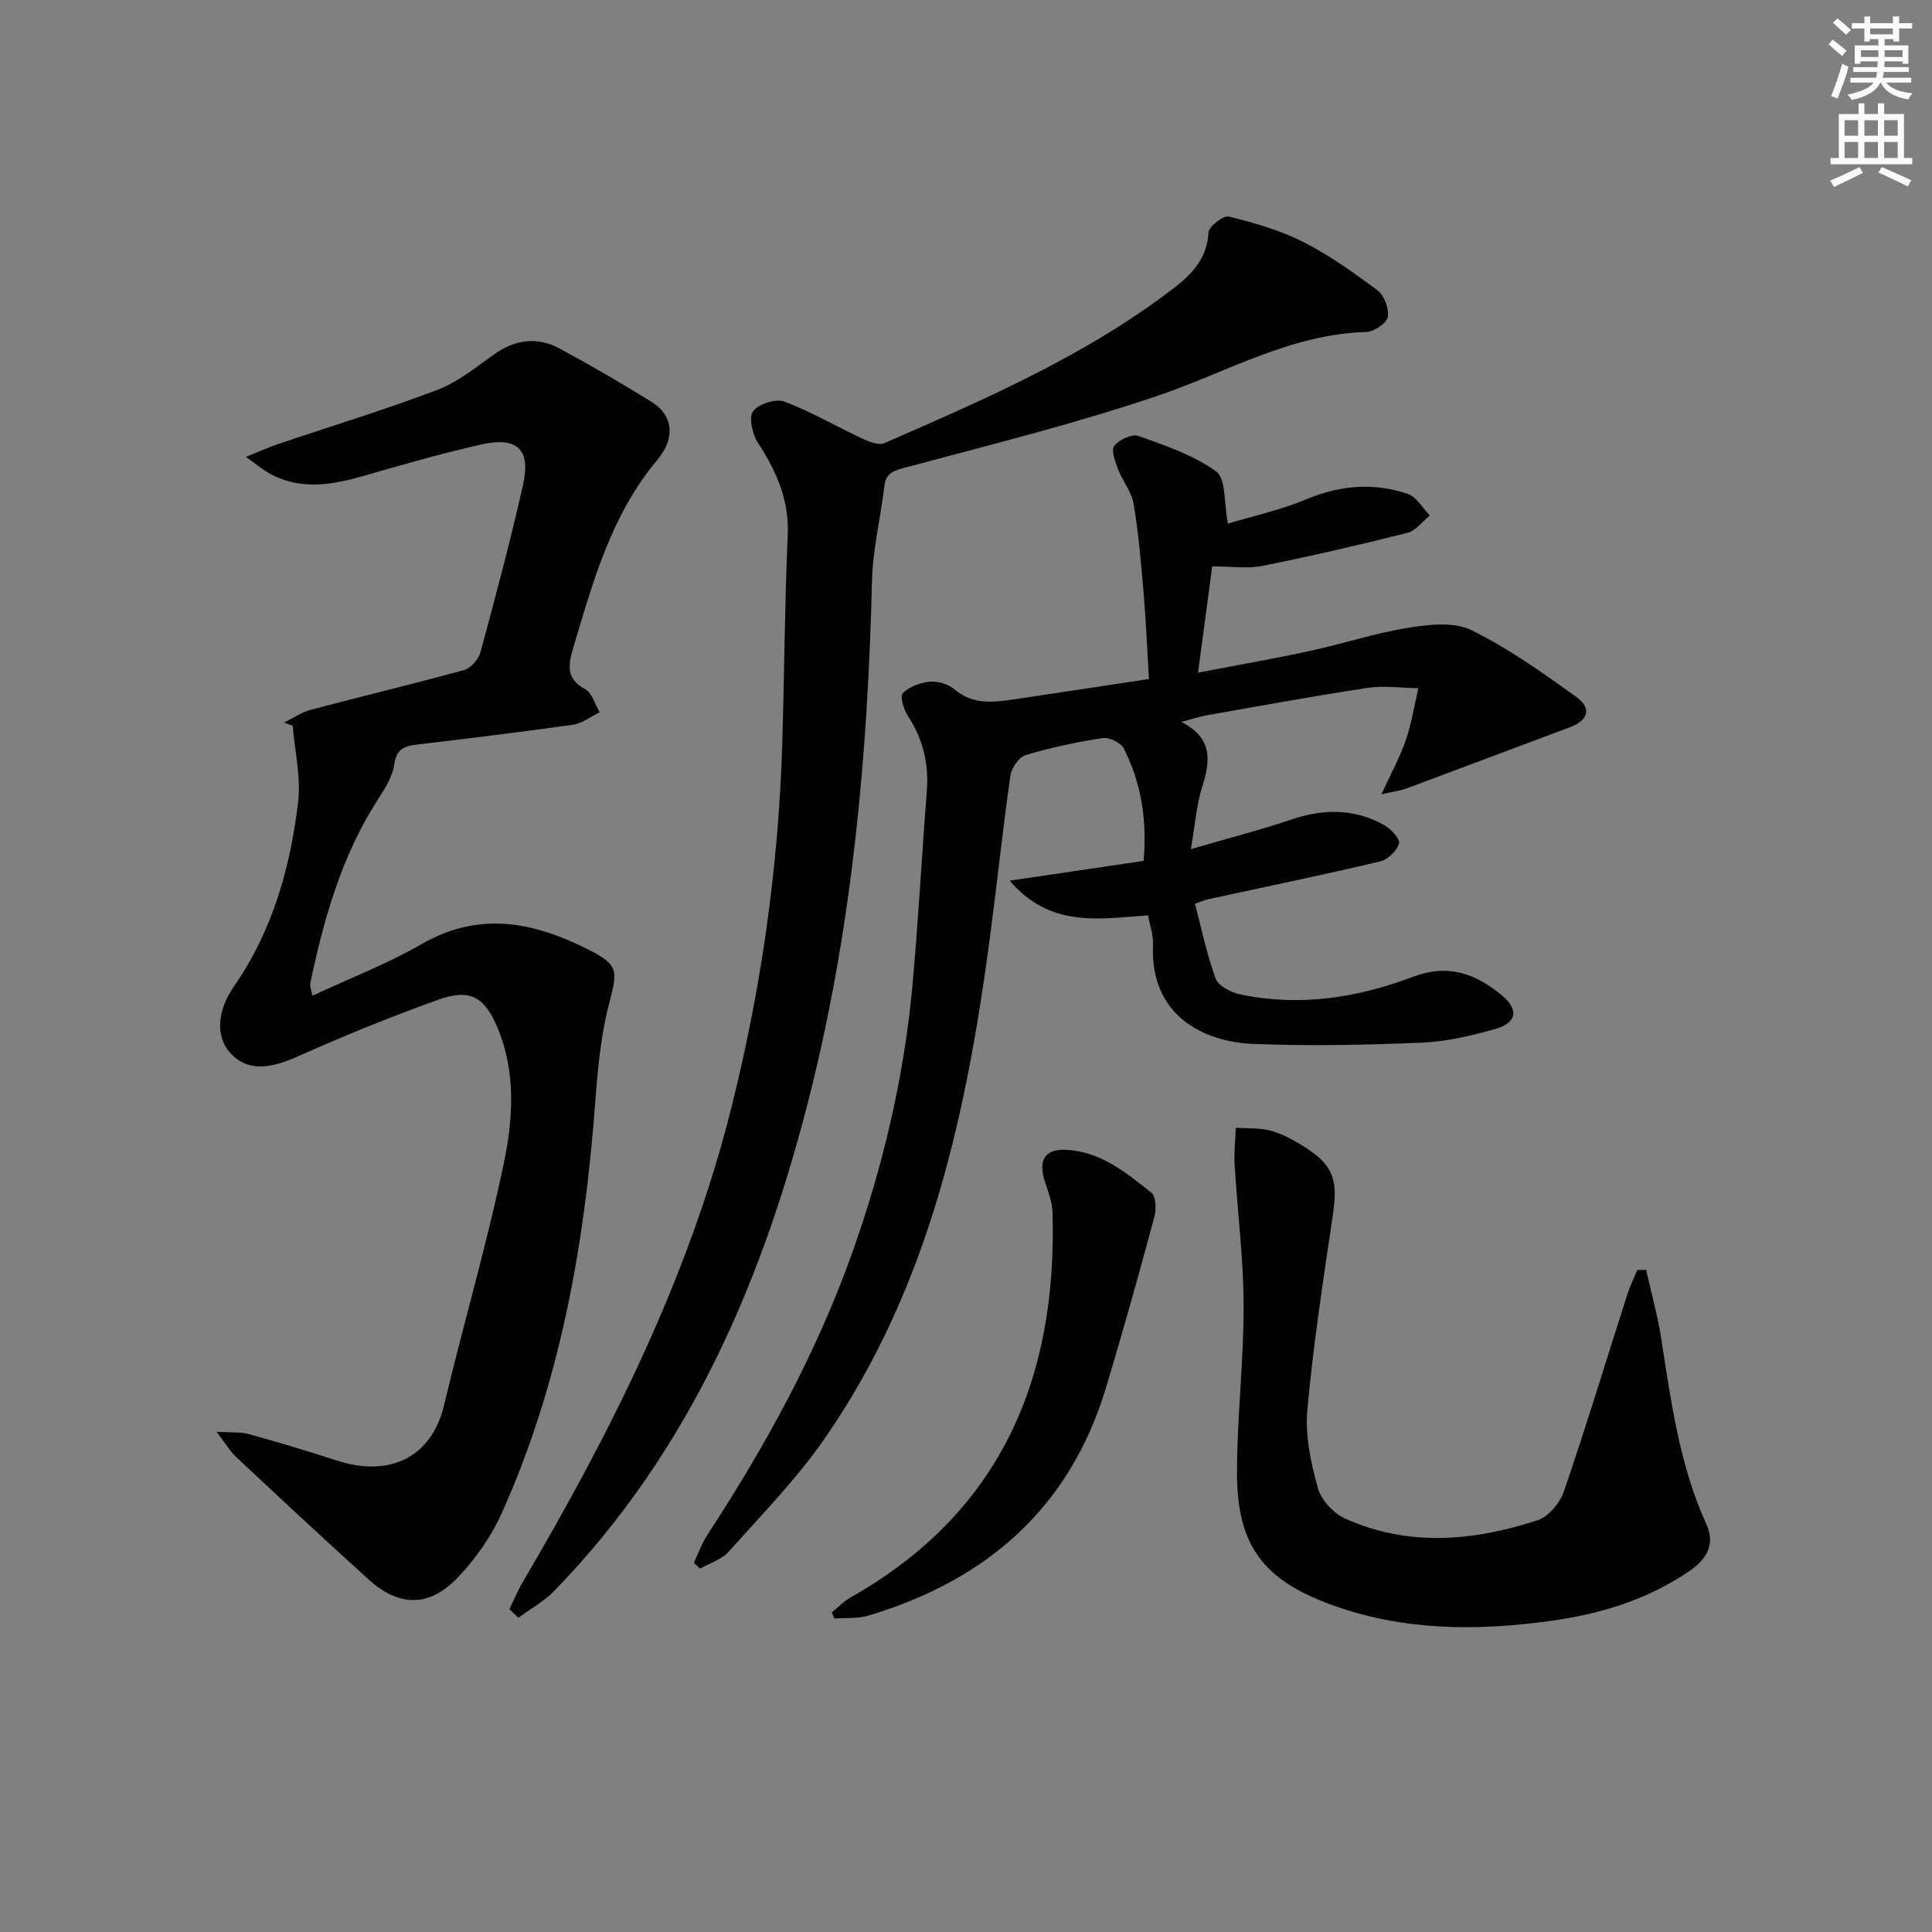 <svg enable-background="new 0 0 400 400" viewBox="0 0 400 400" xmlns="http://www.w3.org/2000/svg"><rect x="0" y="0" width="400" height="400" fill="#808080" stroke="none"/><g fill="#010102"><path d="m64.68 206.16c7.82-3.65 15.57-6.64 22.68-10.73 11.81-6.79 23.01-4.58 34.18 1.03 6.66 3.34 6.36 4.42 4.54 11.45-1.73 6.68-2.35 13.72-2.87 20.65-2.18 29.17-7.22 57.7-19.26 84.57-2.26 5.04-5.64 9.88-9.52 13.82-5.82 5.9-11.97 5.62-18.15.03-9.24-8.36-18.35-16.87-27.45-25.38-1.17-1.09-2-2.55-3.99-5.16 3.17.2 5.04.01 6.72.48 6.07 1.69 12.12 3.49 18.11 5.45 11.11 3.63 19.72-.75 22.26-11.41 3.99-16.78 8.89-33.35 12.4-50.22 1.91-9.18 2.51-18.85-1.34-27.99-2.67-6.35-5.64-8.11-12.14-5.8-9.98 3.55-19.82 7.59-29.5 11.9-5.96 2.65-10.39 2.8-13.69-.86-3.03-3.36-2.76-8.66.78-13.76 7.97-11.5 11.67-24.57 13.28-38.19.61-5.15-.69-10.52-1.12-15.79-.6-.21-1.19-.43-1.79-.64 1.83-.9 3.58-2.13 5.51-2.65 10.56-2.8 21.2-5.33 31.73-8.23 1.4-.39 3.01-2.19 3.41-3.64 3.13-11.52 6.21-23.07 8.83-34.71 1.66-7.36-1.18-10.04-8.72-8.34-8.25 1.86-16.39 4.22-24.52 6.55-6.37 1.82-12.67 2.88-18.88-.36-1.55-.81-2.91-1.99-5.26-3.63 2.84-1.14 4.7-2 6.63-2.65 11-3.72 22.12-7.1 32.96-11.21 4.26-1.62 8.02-4.69 11.8-7.38 4.39-3.12 8.96-3.68 13.6-1.18 6.44 3.47 12.77 7.16 18.99 11.02 4.35 2.69 5.13 7.34 1.16 12.07-9.52 11.36-13.26 25.1-17.35 38.8-1.1 3.67-1.54 6.45 2.51 8.66 1.42.78 1.98 3.12 2.94 4.74-1.85.89-3.62 2.31-5.55 2.58-10.85 1.54-21.74 2.84-32.63 4.15-2.57.31-3.94 1.16-4.36 4.14-.35 2.49-1.91 4.93-3.34 7.14-7.55 11.67-11.21 24.74-14.04 38.12-.12.55.2 1.21.45 2.56z"/><path d="m247.4 187.09c1.39 5.25 2.45 10.55 4.31 15.56.57 1.52 3.19 2.83 5.08 3.23 12.25 2.59 24.25.71 35.72-3.63 7.31-2.76 12.95-.69 18.37 3.77 3.64 2.99 3.22 5.76-1.39 7.05-4.93 1.38-10.04 2.59-15.12 2.8-11.61.48-23.26.73-34.86.26-10.6-.42-21.44-6.07-20.79-20.46.09-2.06-.67-4.15-1.03-6.17-10.27.77-20.31 2.61-28.64-7.17 9.86-1.46 18.76-2.77 27.72-4.09.75-8.5-.51-16.13-4.08-23.25-.61-1.21-3.01-2.39-4.37-2.18-5.39.82-10.77 1.96-15.99 3.53-1.38.42-2.91 2.66-3.14 4.25-1.55 10.84-2.69 21.74-4.12 32.61-4.85 36.99-12.55 73.14-34.25 104.52-5.83 8.43-13.11 15.86-19.96 23.55-1.45 1.63-3.92 2.35-5.92 3.49-.43-.4-.86-.81-1.29-1.21.94-1.96 1.68-4.06 2.86-5.86 11.94-18.29 22.43-37.34 29.8-57.95 6.45-18.03 10.85-36.59 12.6-55.69 1.22-13.39 1.93-26.84 2.98-40.25.45-5.71-.8-10.84-3.96-15.64-.86-1.31-1.64-4.07-1.01-4.67 1.38-1.33 3.64-2.19 5.61-2.35 1.67-.14 3.82.5 5.1 1.59 3.75 3.19 7.92 2.71 12.18 2.08 9.17-1.35 18.33-2.76 28.07-4.23-.37-6.14-.62-12.06-1.12-17.96-.52-6.12-1.04-12.27-2.06-18.32-.42-2.49-2.28-4.7-3.21-7.14-.59-1.56-1.5-3.96-.81-4.84 1.01-1.28 3.68-2.54 5.02-2.06 5.57 1.99 11.41 3.95 16.11 7.36 2.04 1.48 1.56 6.43 2.42 10.79 4.81-1.46 10.79-2.77 16.35-5.08 6.97-2.89 13.89-3.45 20.89-1.07 1.82.62 3.06 2.93 4.56 4.47-1.54 1.23-2.9 3.15-4.64 3.59-9.96 2.51-19.97 4.83-30.04 6.84-3.15.63-6.54.1-10.37.1-.89 6.69-1.85 13.86-2.94 22 8.1-1.55 15.68-2.87 23.21-4.5 6.81-1.47 13.48-3.69 20.34-4.79 4.27-.69 9.44-1.27 13.03.49 7.69 3.77 14.8 8.84 21.8 13.88 3.19 2.3 2.36 4.82-1.3 6.19-11.32 4.24-22.63 8.51-33.96 12.73-1.16.43-2.43.57-5.15 1.18 2.07-4.5 3.87-7.75 5.05-11.2 1.19-3.47 1.75-7.16 2.59-10.75-3.48-.05-7.03-.59-10.43-.08-11.16 1.68-22.26 3.73-33.38 5.68-1.44.25-2.85.74-5.25 1.38 6.65 3.4 5.97 8.18 4.28 13.55-1.16 3.69-1.42 7.66-2.31 12.78 7.8-2.27 14.36-3.95 20.75-6.11 6.65-2.25 13.05-2.34 19.22 1.11 1.41.79 3.4 2.9 3.13 3.83-.44 1.53-2.33 3.35-3.91 3.72-11.78 2.78-23.64 5.23-35.47 7.8-.65.14-1.26.4-2.88.94z"/><path d="m105.47 333.16c.9-1.85 1.68-3.77 2.72-5.54 18.25-31.04 34.37-62.99 43.21-98.19 6.21-24.74 9.77-49.83 10.55-75.31.44-14.46.51-28.94 1.14-43.4.31-7.28-2.37-13.2-6.17-19.06-1.15-1.76-1.94-5.19-1.01-6.5 1.09-1.52 4.68-2.68 6.46-2.02 5.53 2.05 10.68 5.11 16.05 7.62 1.44.67 3.48 1.5 4.69.98 20.87-9.11 41.8-18.14 60.03-32.18 3.82-2.94 6.77-6.18 7.07-11.46.07-1.23 3.08-3.55 4.21-3.27 5.25 1.3 10.59 2.83 15.39 5.26 5.44 2.76 10.51 6.36 15.4 10.04 1.4 1.05 2.43 3.83 2.1 5.52-.25 1.31-2.86 3.04-4.46 3.09-15.63.42-28.84 8.33-43.08 13.17-17.23 5.85-34.97 10.22-52.56 14.95-2.44.66-3.81 1.19-4.12 3.84-.78 6.57-2.41 13.11-2.56 19.69-.84 35.29-3.98 70.31-12.46 104.66-9.61 38.92-24.86 75.07-53.35 104.36-2.12 2.18-4.92 3.7-7.4 5.53-.63-.59-1.24-1.18-1.85-1.78z"/><path d="m340.81 262.91c1.05 4.7 2.37 9.36 3.11 14.11 2.05 13.12 3.78 26.29 9.37 38.57 1.94 4.26-.03 7.31-3.58 9.73-8.71 5.92-18.45 8.87-28.79 10.29-15.32 2.1-30.48 2.03-45.22-3.34-14.11-5.14-19.56-12.26-19.59-27.16-.02-11.61 1.4-23.22 1.37-34.83-.03-9.73-1.28-19.46-1.87-29.2-.15-2.52.16-5.06.26-7.59 2.41.17 4.92-.02 7.22.61 2.36.64 4.62 1.87 6.72 3.18 6.25 3.9 7.24 6.89 6.15 14.24-1.99 13.45-4.07 26.9-5.29 40.42-.48 5.3.75 10.94 2.18 16.15.68 2.48 3.26 5.24 5.68 6.33 13.13 5.89 26.6 4.65 39.83.32 2.26-.74 4.62-3.58 5.43-5.96 4.61-13.48 8.75-27.11 13.09-40.68.56-1.76 1.39-3.43 2.1-5.15.6-.02 1.22-.03 1.83-.04z"/><path d="m172.21 333.81c1.32-1.05 2.52-2.3 3.97-3.12 31.06-17.6 42.75-45.35 41.73-79.71-.06-2.09-.88-4.19-1.54-6.22-1.51-4.64-.08-6.99 4.64-6.69 7 .45 12.25 4.79 17.41 8.9.96.77.98 3.51.55 5.1-3.2 11.82-6.48 23.62-10.02 35.34-7.53 24.89-24.78 39.79-49.18 47.09-2.21.66-4.69.42-7.04.6-.18-.44-.35-.87-.52-1.29z"/></g><path d="m378.6 9.2.8-1c.9.7 1.9 1.4 2.9 2.3l-.9 1.1c-1.1-.9-2-1.7-2.8-2.4zm.5 10.7c.9-2.1 1.6-4.3 2.3-6.7.4.2.8.4 1.3.6-.7 3.1-1.5 4.3-2.2 6.6zm.4-15.2.9-.9c1 .8 2 1.6 2.8 2.4l-1 1c-1-.9-1.9-1.8-2.7-2.5zm12.5-1.3h1.2v1.4h2.7v1.1h-2.7v2.7h-1.2v-.5h-1.8v1.3h4.9v3.8h-1.2v-.5h-3.7c0 .4-.1.9-.1 1.2h5.1v1h-5.2c0 .5-.1.9-.3 1.2h6v1h-5.2c1.1 1.3 2.9 2 5.5 2.2-.4.4-.7.8-.9 1.3-2.9-.5-4.8-1.6-5.7-3.5h-.1c-.8 1.7-2.7 2.9-5.9 3.6-.2-.4-.6-.8-.9-1.1 2.8-.6 4.6-1.4 5.4-2.5h-4.8v-1h5.3c.1-.3.2-.7.2-1.2h-4.9v-1h5c0-.4 0-.8.1-1.2h-3.6v.5h-1.2v-3.8h4.9v-1.3h-1.8v.5h-1.1v-2.7h-2.6v-1.1h2.6v-1.4h1.2v1.4h4.7v-1.4zm-6.7 8.4h3.6c0-.4 0-.9 0-1.4h-3.6zm1.9-4.7h4.7v-1.2h-4.7zm6.7 3.3h-3.7v1.4h3.7z" fill="#fcfafa"/><path d="m384.7 21.4h1.3v2.2h2.8v-2.2h1.3v2.2h4.1v9.1h1.7v1.3h-16.9v-1.3h1.7v-9.1h4.1v-2.2zm.3 13.2.7 1.2c-1.8.9-3.8 1.9-6 2.9-.2-.4-.5-.8-.8-1.3 2.4-1 4.4-2 6.1-2.8zm-3.1-6.5h2.8v-3.2h-2.8zm0 4.6h2.8v-3.3h-2.8v3.2zm4.1-4.6h2.8v-3.2h-2.8zm0 4.6h2.8v-3.3h-2.8zm3.6 1.9c2.1.9 4.1 1.8 6.1 2.7l-.7 1.3c-2.2-1.1-4.2-2-6.1-2.9zm3.3-9.7h-2.8v3.2h2.8zm-2.8 7.8h2.8v-3.3h-2.8z" fill="#fcfafa"/></svg>